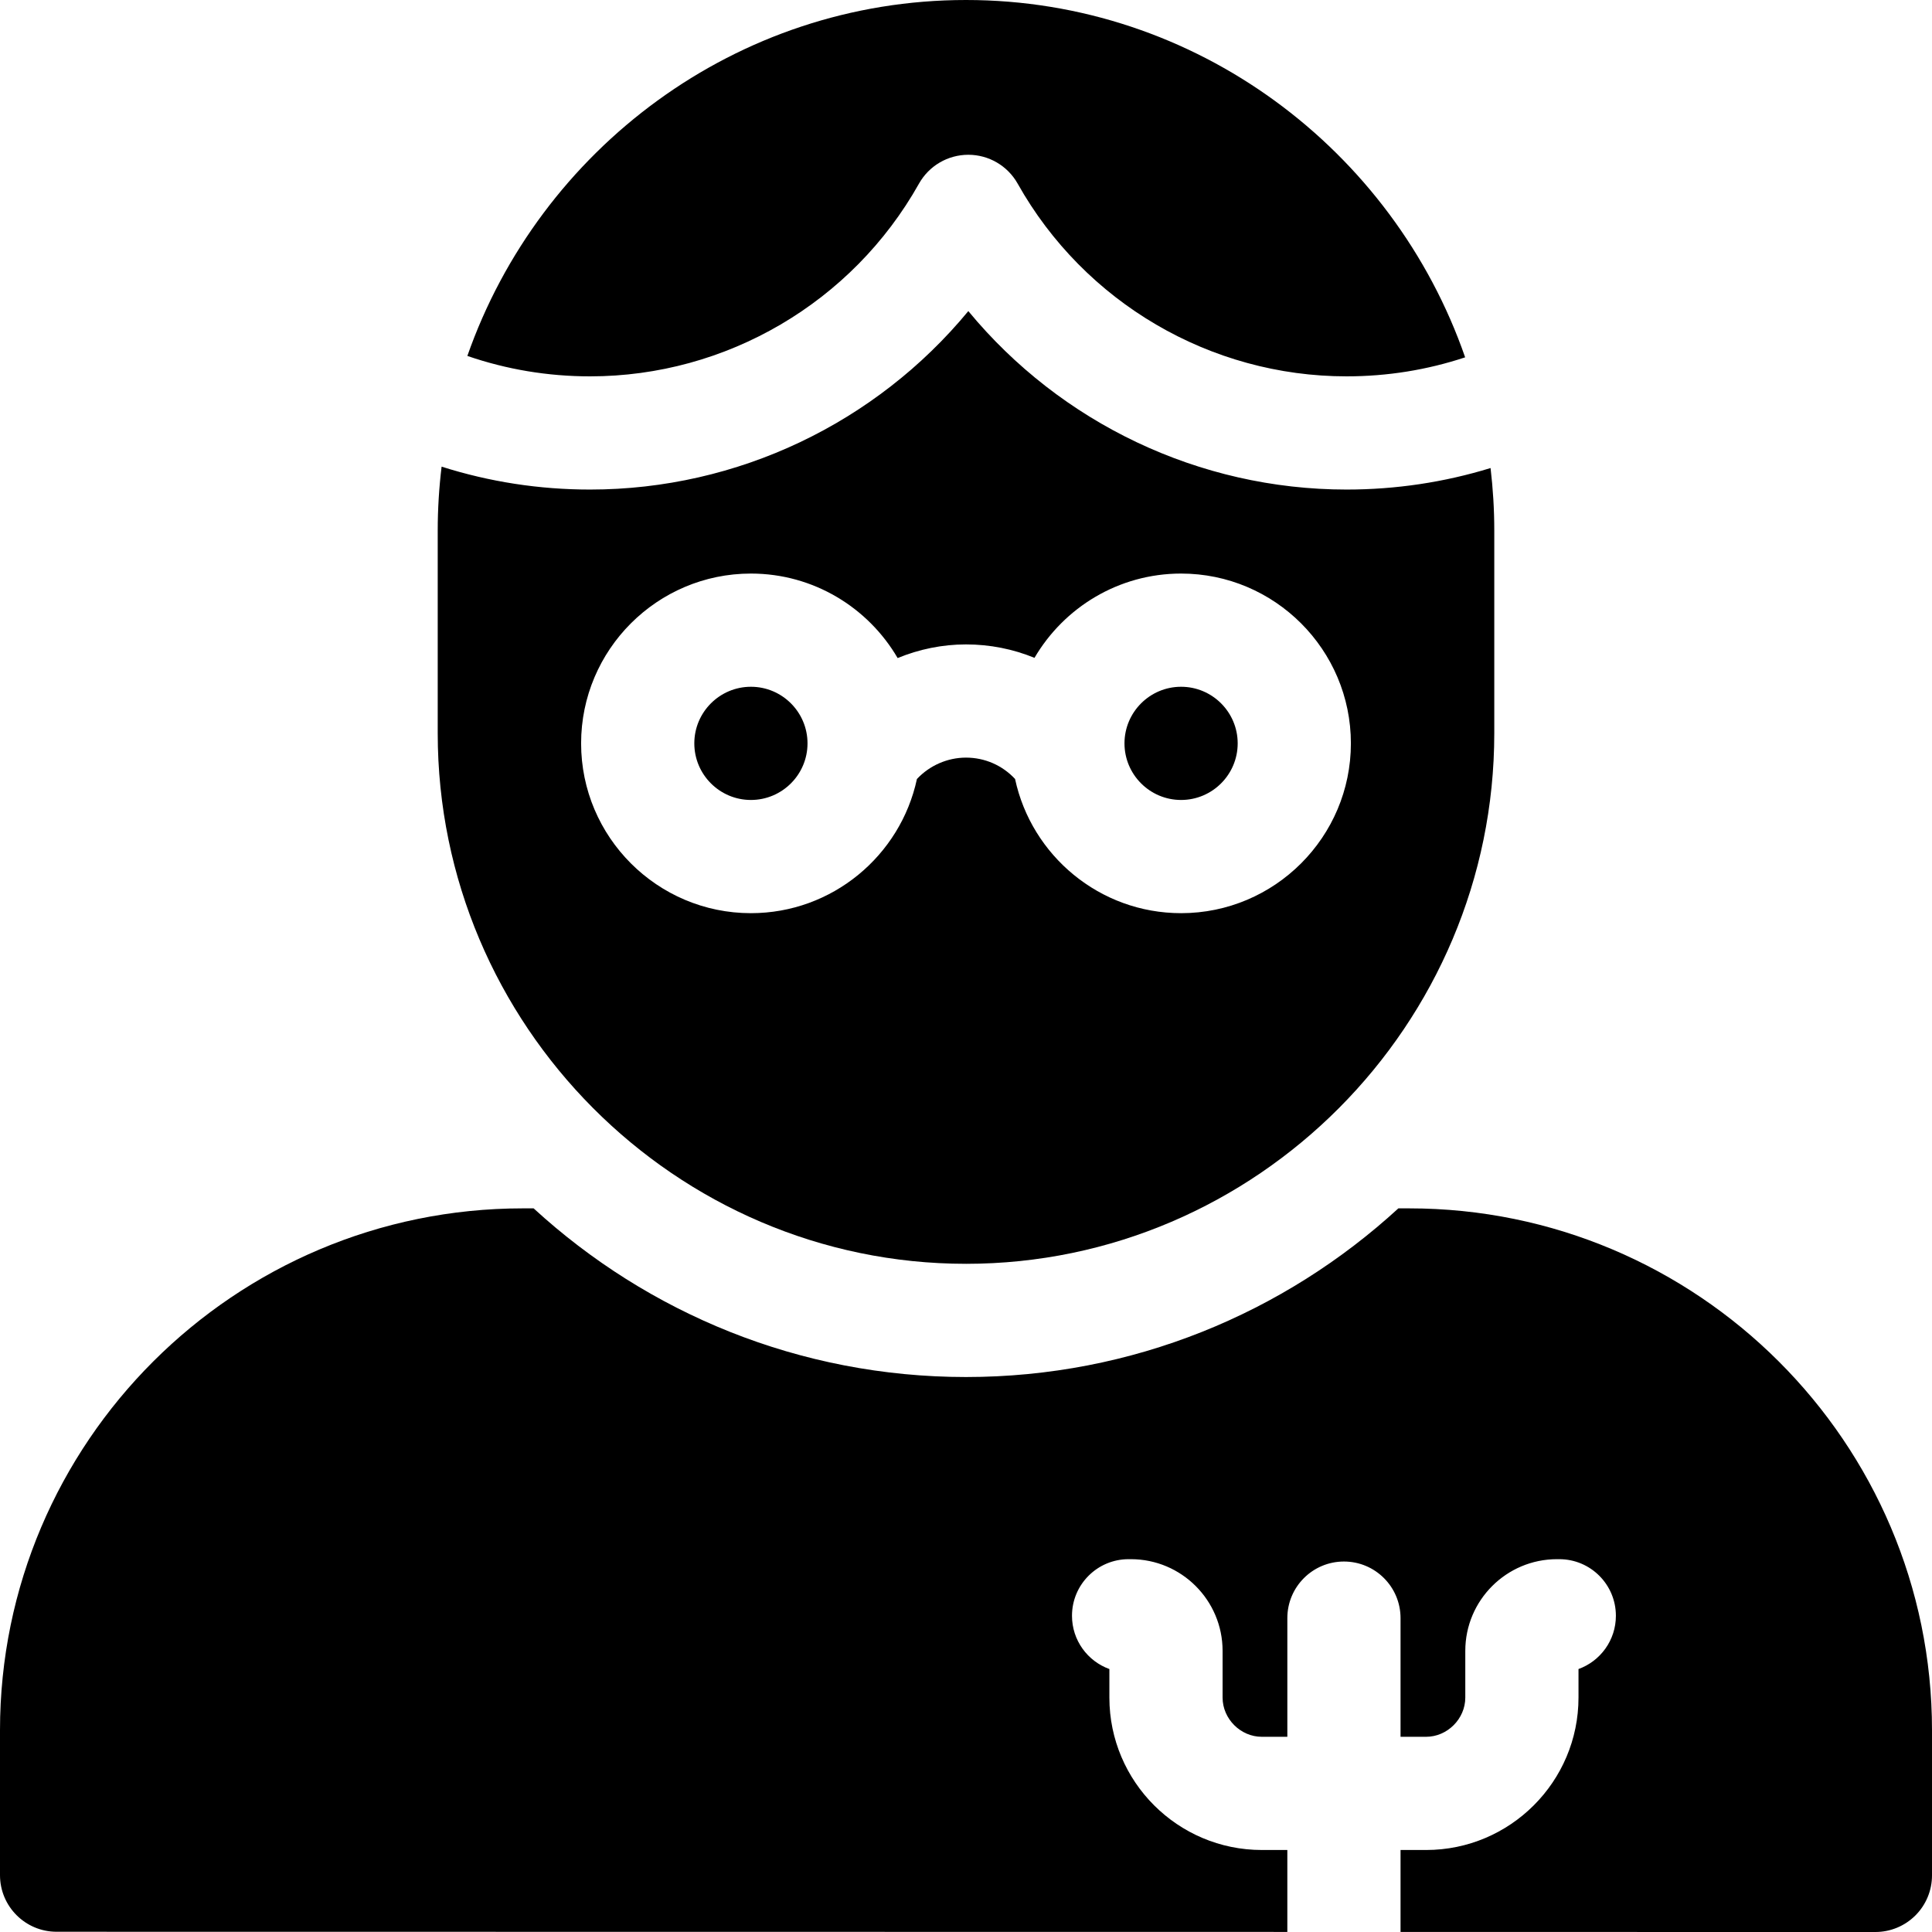 <svg id="Layer_1" enable-background="new 0 0 512 512" height="512" viewBox="0 0 512 512" width="512" xmlns="http://www.w3.org/2000/svg"><g clip-rule="evenodd" fill-rule="evenodd"><path d="m373.447 320.229h-2.862c-30.244 27.747-70.478 44.697-114.585 44.697s-84.341-16.95-114.585-44.697h-2.862c-76.398 0-138.553 62.046-138.553 138.312v38.396c0 8.284 6.714 14.999 14.998 15l326.159.043v-21.713h-6.768c-22.272 0-40.392-18.12-40.392-40.393v-7.562c-5.779-2.084-9.909-7.617-9.909-14.114 0-8.284 6.716-15 15-15h.618c13.395 0 24.292 10.897 24.292 24.292v12.385c0 5.633 4.759 10.393 10.392 10.393h6.768v-31.449c0-8.284 6.716-15 15-15s15 6.716 15 15v31.449h6.768c5.633 0 10.392-4.759 10.392-10.393v-12.385c0-13.395 10.897-24.292 24.292-24.292h.617c8.284 0 15 6.716 15 15 0 6.497-4.131 12.029-9.909 14.114v7.563c0 22.272-18.12 40.393-40.392 40.393h-6.768v21.717l125.84.015h.001c3.978 0 7.793-1.58 10.606-4.393 2.814-2.813 4.395-6.628 4.395-10.607v-38.459c0-76.266-62.155-138.312-138.553-138.312z"/><path d="m199 212c8.271 0 15-6.729 15-15s-6.729-15-15-15-15 6.729-15 15 6.729 15 15 15z"/><path d="m243.536 48.672c2.655-4.729 7.656-7.656 13.079-7.656s10.424 2.927 13.079 7.656c17.688 31.498 51.084 51.065 87.158 51.065 10.779 0 21.329-1.693 31.426-5.039-19.06-54.969-71.271-94.698-132.278-94.698-60.869 0-112.98 39.549-132.146 94.325 10.426 3.591 21.345 5.413 32.525 5.413 36.072 0 69.469-19.568 87.157-51.066z"/><path d="m313 212c8.271 0 15-6.729 15-15s-6.729-15-15-15-15 6.729-15 15 6.729 15 15 15z"/><path d="m256 334.925c76.999 0 140-63.283 140-140.627v-53.671c0-5.611-.342-11.146-.986-16.59-12.317 3.785-25.116 5.701-38.162 5.701-39.109 0-75.795-17.682-100.237-47.293-24.442 29.611-61.128 47.293-100.237 47.293-13.476 0-26.673-2.04-39.35-6.071-.674 5.563-1.029 11.222-1.029 16.961v53.671c.001 77.344 63.002 140.626 140.001 140.626zm-57-182.925c16.575 0 31.076 9.015 38.884 22.392 5.702-2.346 11.857-3.616 18.116-3.616 6.34 0 12.481 1.236 18.15 3.558 7.816-13.346 22.299-22.334 38.85-22.334 24.813 0 45 20.187 45 45s-20.187 45-45 45c-21.575 0-39.645-15.265-43.996-35.56-3.356-3.613-8.014-5.664-13.004-5.664-4.919 0-9.666 2.097-13.005 5.668-4.352 20.293-22.421 35.556-43.995 35.556-24.813 0-45-20.187-45-45s20.187-45 45-45z"/></g></svg>